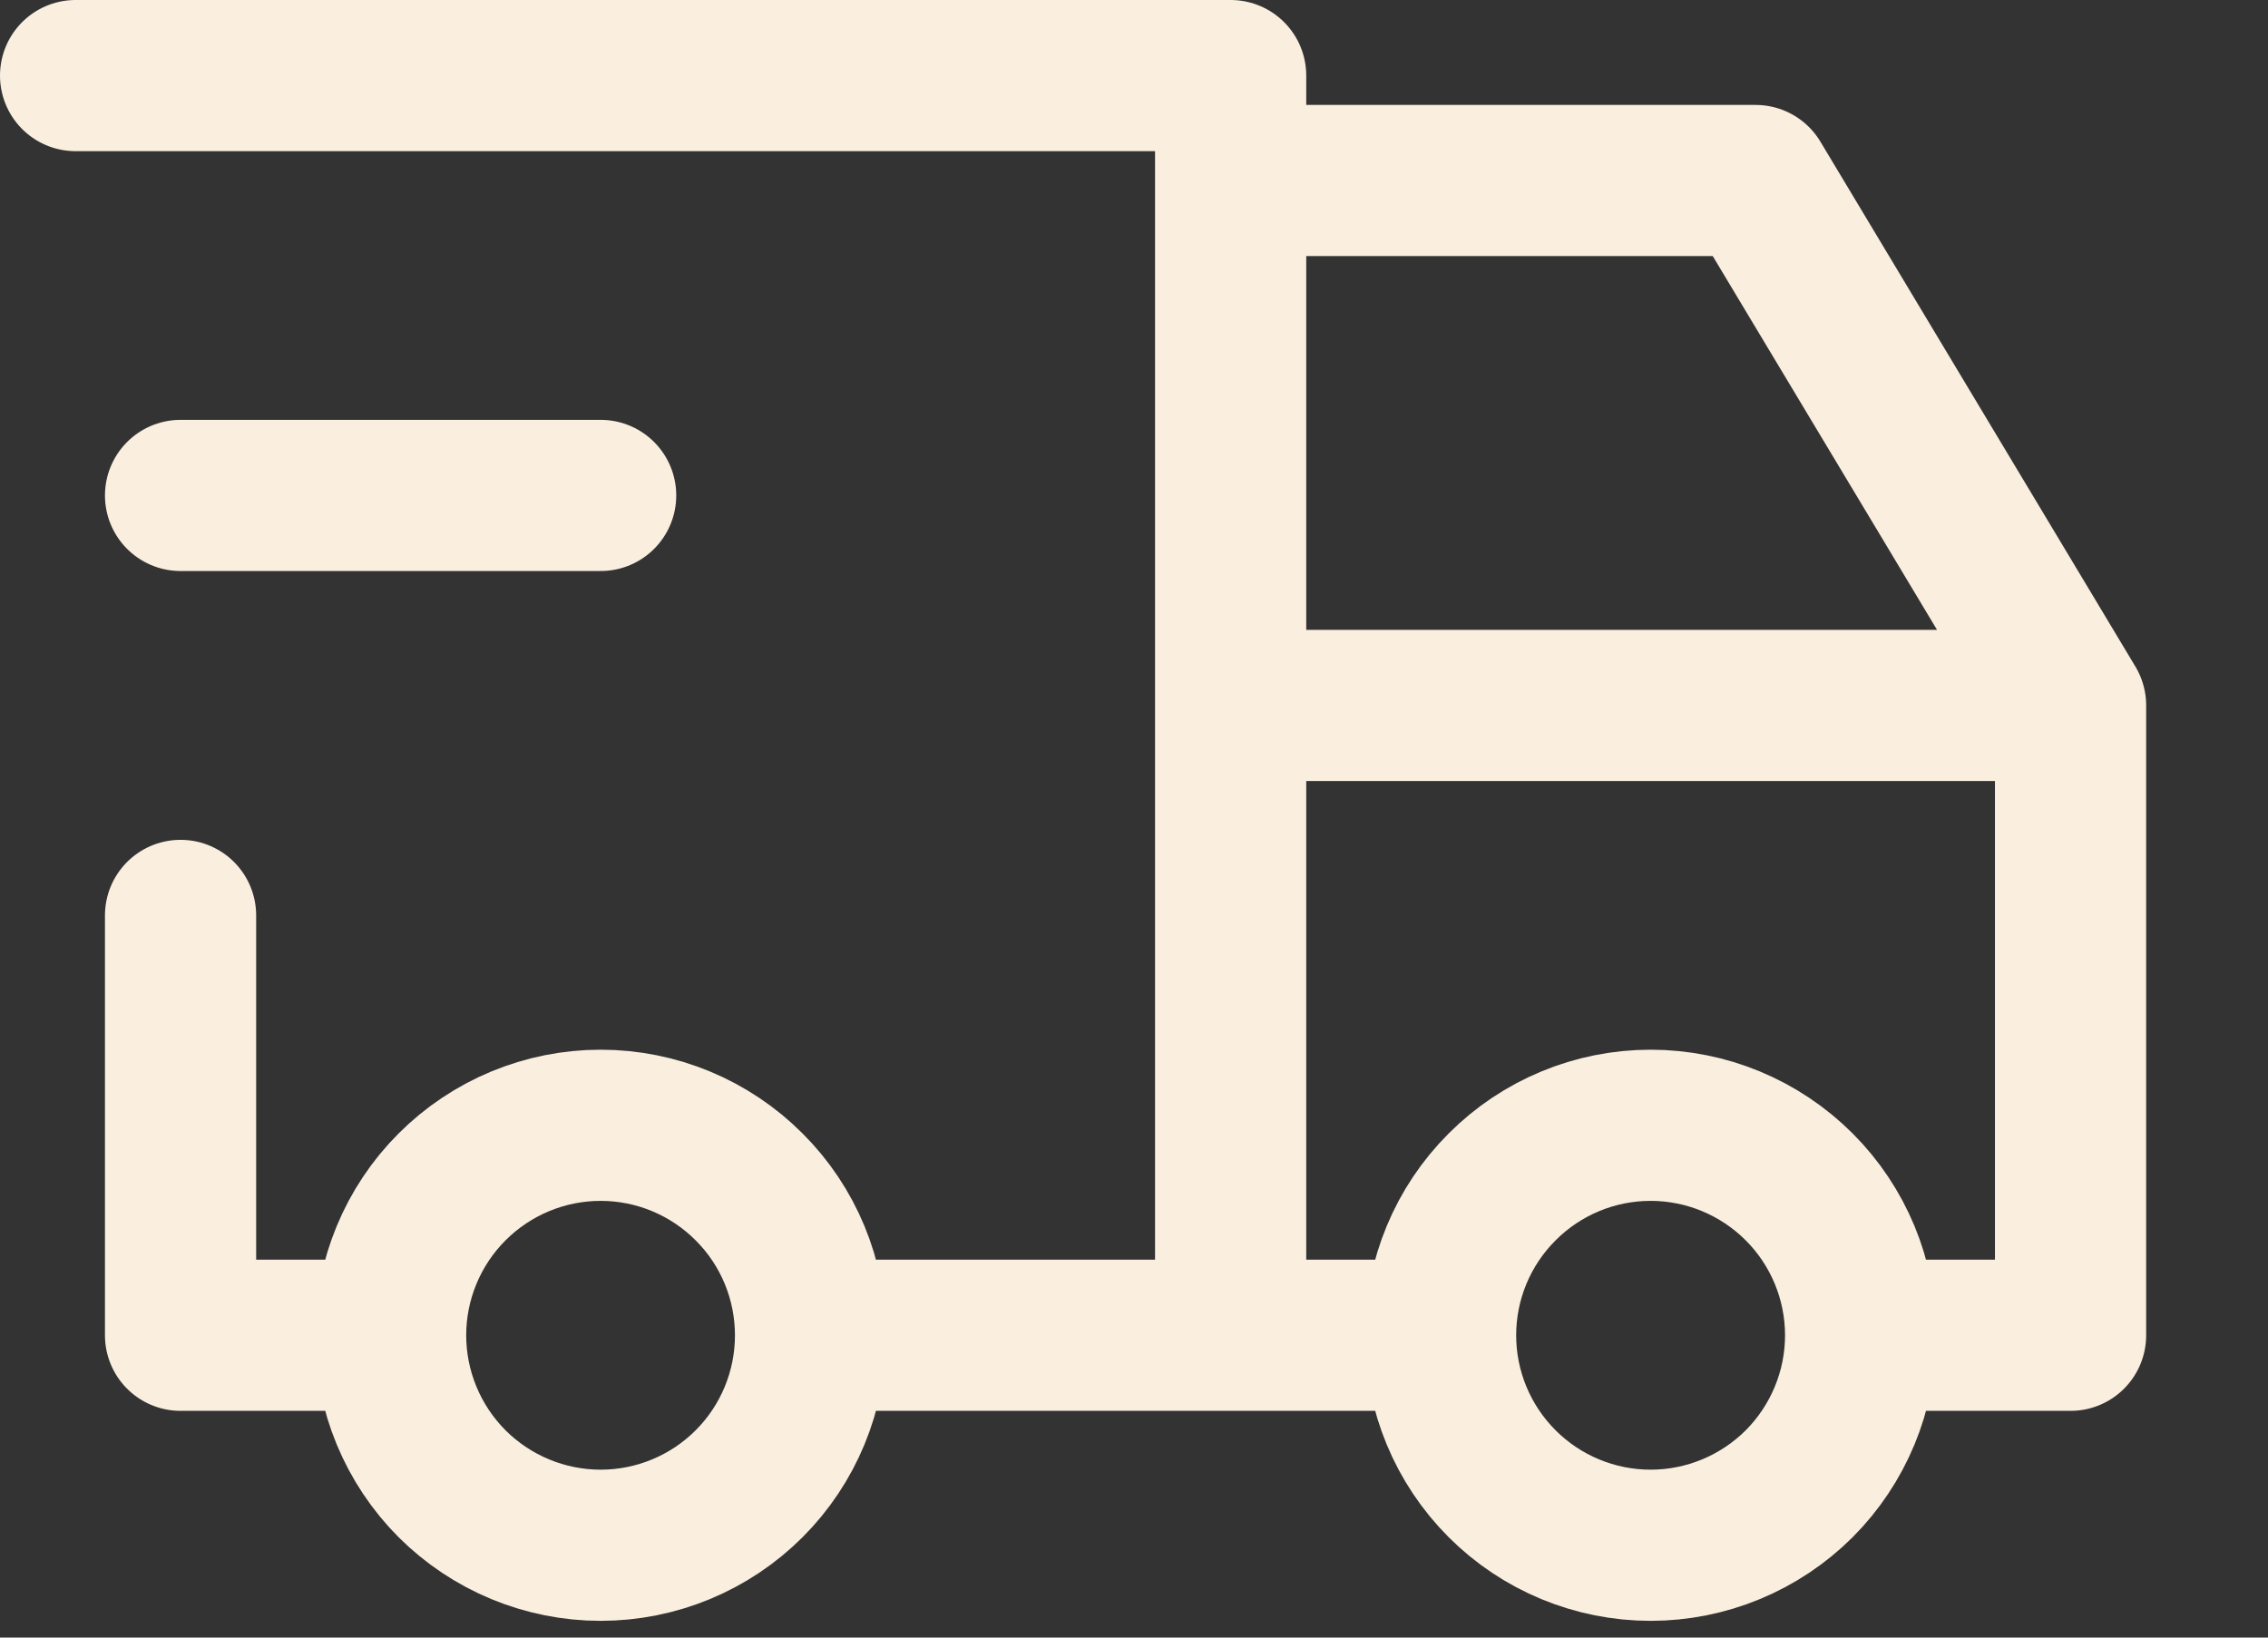 <svg width="18" height="13" viewBox="0 0 18 13" fill="none" xmlns="http://www.w3.org/2000/svg">
<rect x="0" y="0" width="18" height="13" fill="#333333" stroke="none"/>
<path d="M3.1 10.6C3.1 11.042 3.276 11.466 3.588 11.779C3.901 12.091 4.325 12.267 4.767 12.267C5.209 12.267 5.633 12.091 5.945 11.779C6.258 11.466 6.433 11.042 6.433 10.6M3.1 10.6C3.1 10.158 3.276 9.734 3.588 9.422C3.901 9.109 4.325 8.933 4.767 8.933C5.209 8.933 5.633 9.109 5.945 9.422C6.258 9.734 6.433 10.158 6.433 10.6M3.1 10.6H1.433V7.267M6.433 10.6H11.433M11.433 10.6C11.433 11.042 11.609 11.466 11.922 11.779C12.234 12.091 12.658 12.267 13.1 12.267C13.542 12.267 13.966 12.091 14.279 11.779C14.591 11.466 14.767 11.042 14.767 10.6M11.433 10.6C11.433 10.158 11.609 9.734 11.922 9.422C12.234 9.109 12.658 8.933 13.1 8.933C13.542 8.933 13.966 9.109 14.279 9.422C14.591 9.734 14.767 10.158 14.767 10.6M14.767 10.6H16.433V5.6M0.6 0.6H9.767V10.6M16.433 5.6H9.767M16.433 5.6L13.933 1.433H9.767M1.433 3.933H4.767" stroke="#FAEFDF" stroke-width="1.2" stroke-linecap="round" stroke-linejoin="round"/>
</svg>
